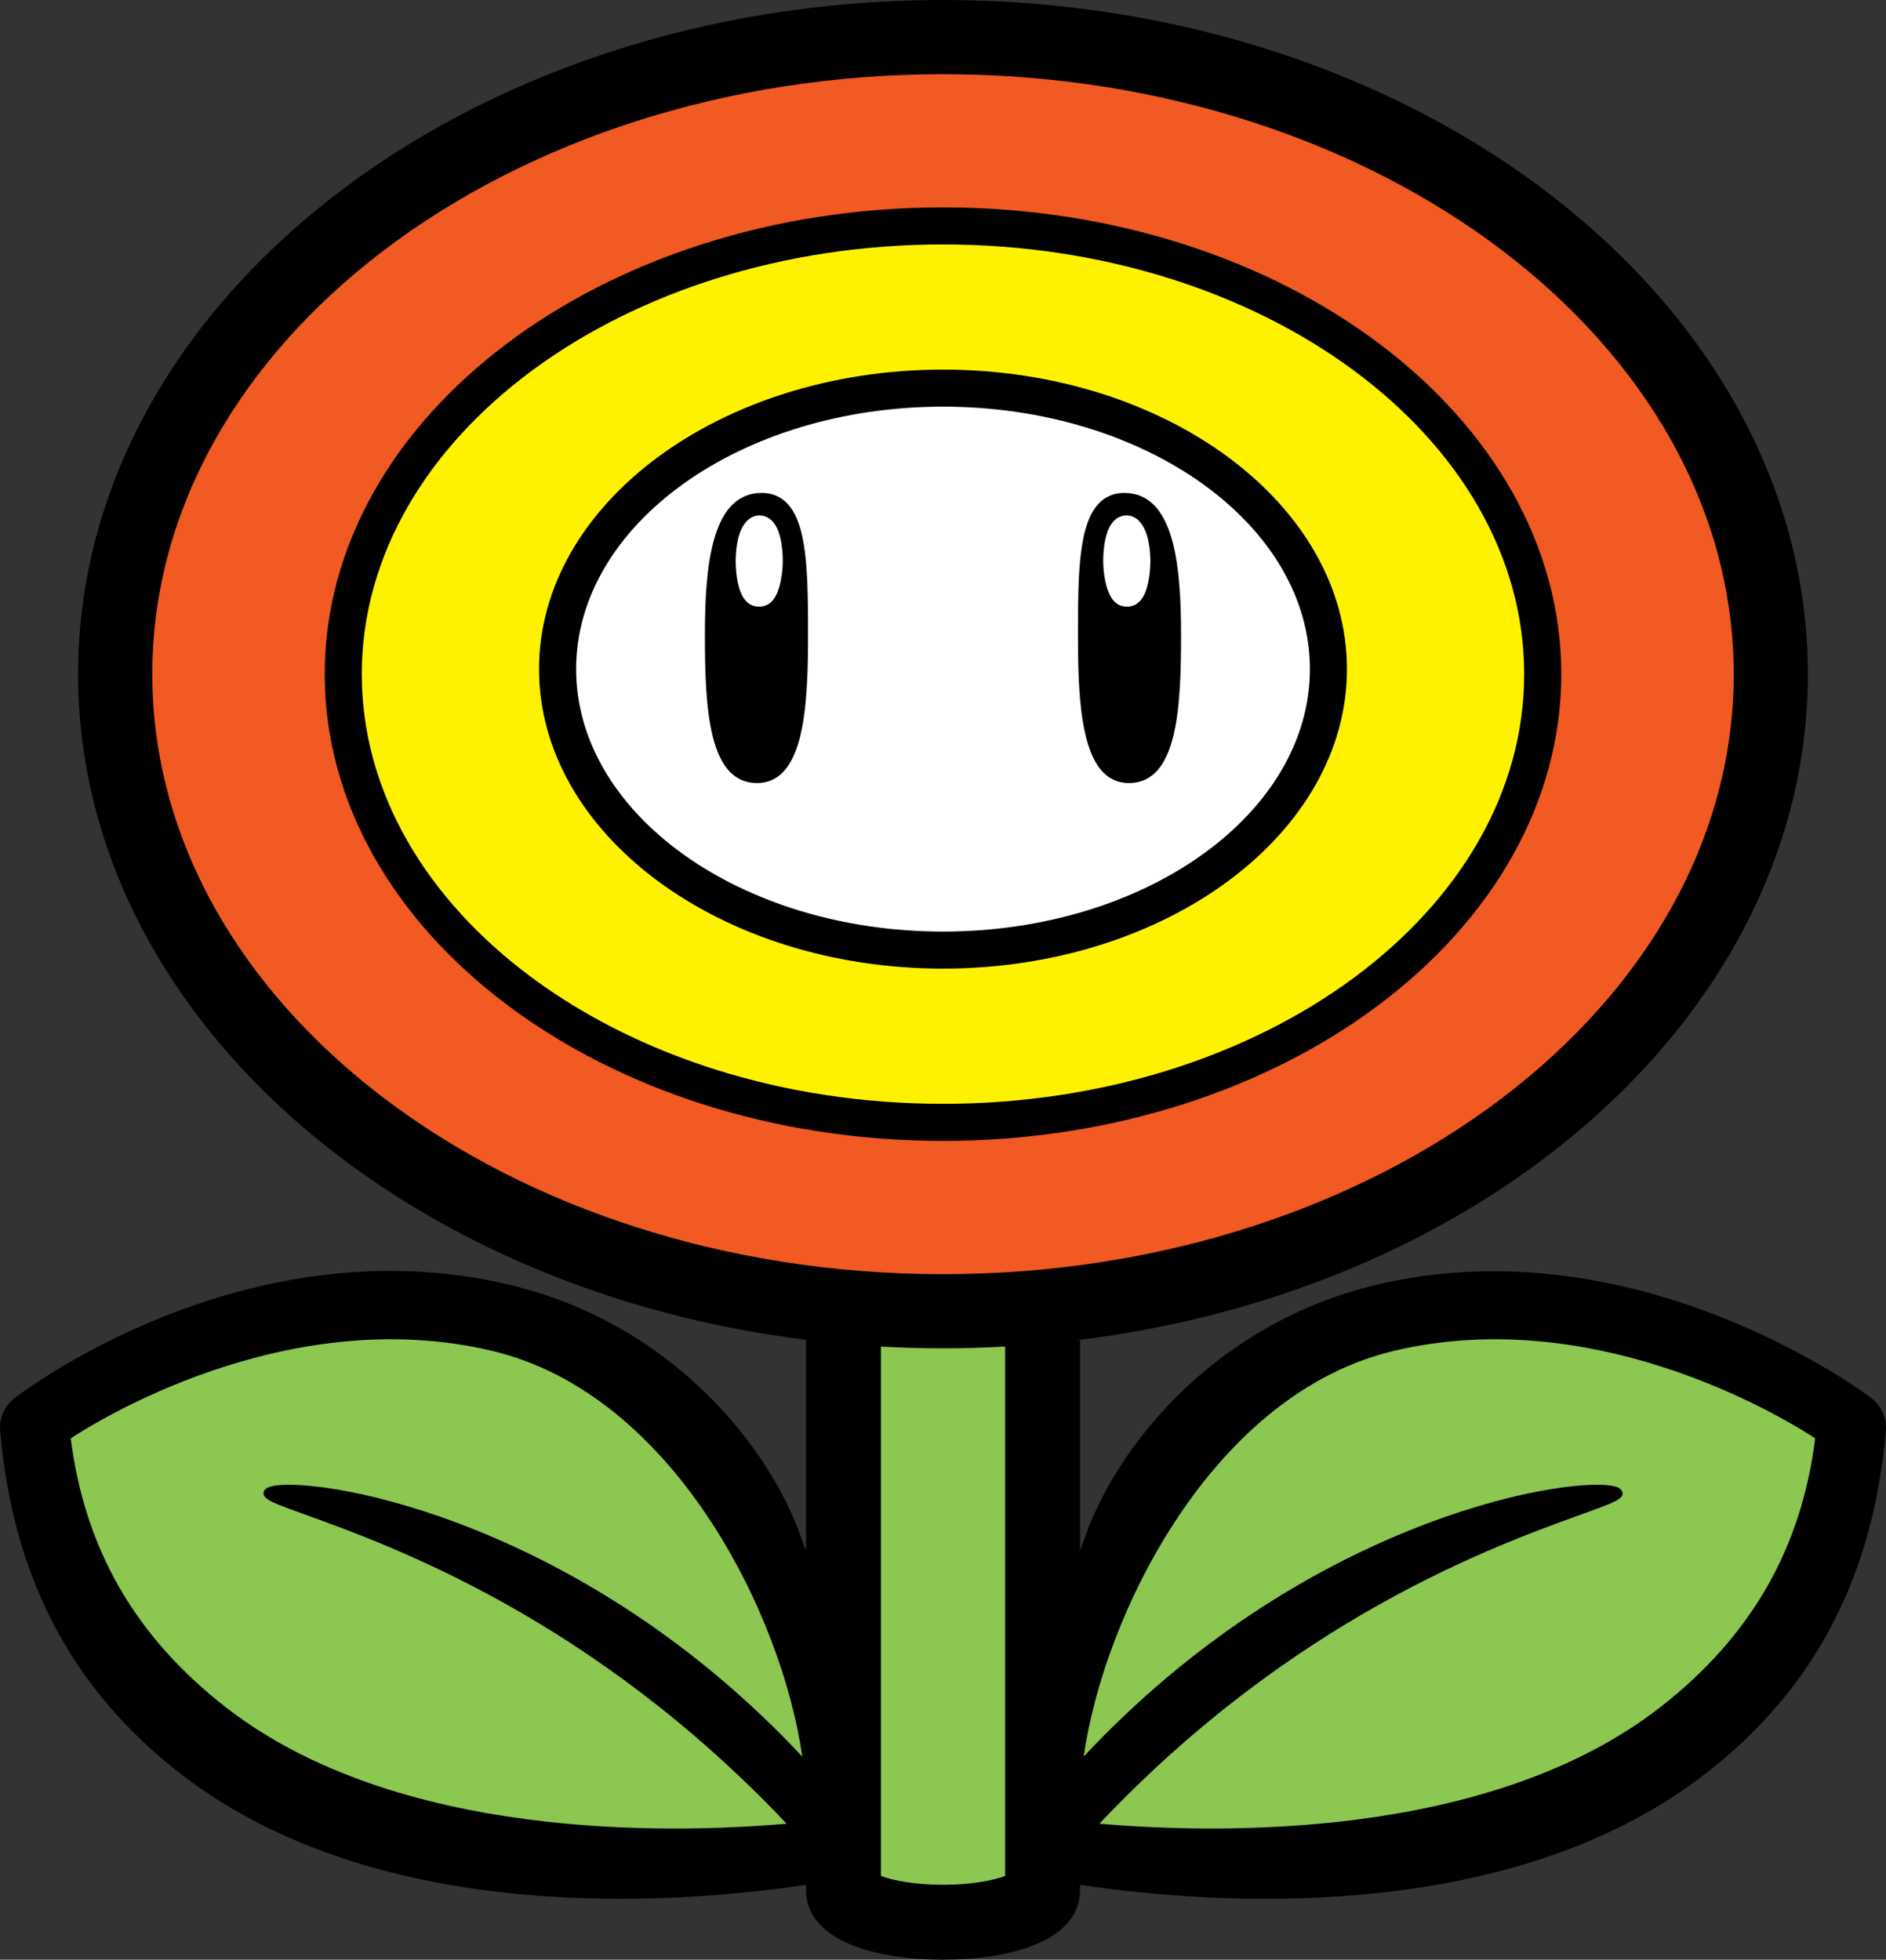<?xml version="1.0" encoding="utf-8"?>
<!-- Generator: Adobe Illustrator 16.0.0, SVG Export Plug-In . SVG Version: 6.00 Build 0)  -->
<!DOCTYPE svg PUBLIC "-//W3C//DTD SVG 1.1//EN" "http://www.w3.org/Graphics/SVG/1.1/DTD/svg11.dtd">
<svg version="1.1" id="Layer_1" xmlns="http://www.w3.org/2000/svg" xmlns:xlink="http://www.w3.org/1999/xlink" x="0px" y="0px"
	 width="821.56px" height="853.633px" viewBox="0 0 821.56 853.633" enable-background="new 0 0 821.56 853.633"
	 xml:space="preserve">
<rect x="0" y="0" width="821.56" height="853.633" fill="#333333" stroke="none"/>
<g>
	<polygon fill="#F15A22" points="53.694,237.362 50.456,322.146 93.254,432.782 182.905,514.344 257.193,544.221 323.408,567.647 
		411.429,574.114 500.269,563.6 599.588,530.504 673.082,486.895 718.296,433.61 761.111,359.289 771.608,291.476 749.768,196.17 
		710.217,139.657 652.089,82.305 575.368,43.557 500.269,22.556 435.651,12.861 361.364,12.861 308.069,22.556 227.309,50.825 
		162.716,84.731 113.444,129.152 82.774,169.549 	"/>
	<polygon fill="#FFF200" points="150.597,270.466 148.171,308.403 161.102,353.117 190.173,398.866 237.012,438.729 
		283.857,466.713 345.213,484.461 399.051,491.461 451.292,488.225 519.122,472.618 590.698,435.458 626.78,405.314 
		662.309,348.266 672.53,295.498 663.916,243.828 635.93,191.06 593.409,153.382 533.124,119.476 473.89,103.851 418.973,96.298 
		374.83,98.456 317.211,110.852 270.935,126.994 224.088,153.917 191.789,184.076 162.725,227.142 	"/>
	<polygon fill="#FFFFFF" points="242.389,274.506 242.932,307.35 273.076,362.258 316.693,391.34 363.538,408.56 410.894,415.561 
		464.741,407.481 519.122,384.321 554.116,352.029 573.487,320.272 578.302,280.427 565.423,244.916 538.493,212.614 
		502.963,188.911 449.133,170.067 399.603,166.295 344.695,177.059 304.841,194.85 266.627,224.992 	"/>
	<polygon fill="#FFFFFF" points="320.992,223.361 314.517,242.205 317.228,265.346 326.369,278.286 341.44,268.584 347.363,250.819 
		345.23,231.441 339.309,221.203 329.071,219.045 	"/>
	<polygon fill="#FFFFFF" points="478.189,226.598 474.961,249.205 478.189,277.208 496.49,282.585 507.26,262.679 508.884,238.977 
		500.269,223.361 492.19,219.053 	"/>
	<polygon fill="#8BC751" points="799.056,612.059 708.611,570.885 600.418,569.262 526.924,608.823 467.952,712.985 
		454.245,714.012 454.245,573.311 360.561,573.311 360.561,710.93 339.559,683.938 288.682,607.217 221.664,574.899 
		148.179,570.075 81.144,584.61 27.047,607.217 13.33,631.456 41.575,716.239 105.374,782.463 190.994,809.895 280.62,813.961 
		360.561,807.901 360.561,830.086 454.245,830.086 454.245,808.885 467.157,809.118 596.36,813.961 716.69,773.573 778.876,708.159 
		803.909,634.692 	"/>
	<path d="M410.772,90.333c-148.505,0-269.317,91.206-269.317,203.318c0,112.121,120.812,203.318,269.317,203.318
		c148.522,0,269.336-91.197,269.336-203.318C680.109,181.539,559.294,90.333,410.772,90.333 M410.772,480.819
		c-139.595,0-253.175-83.956-253.175-187.167c0-103.187,113.58-187.176,253.175-187.176c139.615,0,253.177,83.989,253.177,187.176
		C663.95,396.863,550.387,480.819,410.772,480.819 M410.772,160.995c-97.031,0-175.962,58.516-175.962,130.463
		c0,71.94,78.931,130.473,175.962,130.473c97.042,0,175.972-58.533,175.972-130.473
		C586.745,219.511,507.814,160.995,410.772,160.995 M410.772,405.79c-88.115,0-159.803-51.308-159.803-114.332
		c0-63.039,71.688-114.321,159.803-114.321c88.116,0,159.83,51.282,159.83,114.321C570.602,354.481,498.888,405.79,410.772,405.79
		 M815.354,609.124c-0.966-0.793-101.305-76.9-216.076-49.393c-67.984,16.281-109.781,66.855-124.904,105.225
		c0,0-2.02,5.438-3.902,10.514v-91.645h-1.604c180.252-21.814,318.659-143.619,318.659-290.173C787.526,131.724,618.528,0,410.772,0
		C203.044,0,34.021,131.724,34.021,293.651c0,146.554,138.422,268.359,318.685,290.173H351.1v91.645
		c-1.925-5.18-3.911-10.514-3.911-10.514c-15.132-38.369-56.919-88.943-124.896-105.225C105.71,531.782,7.184,608.331,6.208,609.124
		c-4.323,3.393-6.628,8.701-6.145,14.174c5.533,63.662,31.144,112.459,78.31,149.119c86.958,67.639,218.311,56.807,272.727,48.58
		v1.613h0.052l-0.052,0.562c0,22.484,30.825,30.461,59.672,30.461c28.849,0,59.699-7.977,59.699-30.279l-0.068-0.744h0.068v-1.613
		c54.4,8.227,185.761,19.059,272.721-48.58c47.147-36.66,72.767-85.457,78.309-149.119
		C821.965,617.825,819.67,612.516,815.354,609.124 M133.073,659.811c37.584,13.553,125.113,45.197,209.576,134.582
		c-51.075,4.436-169.8,7.268-244.312-50.74C58.934,713,36.87,674.659,30.836,626.551c9.193-6.094,93.397-59.715,183.852-38.041
		c78.655,18.861,126.001,114.607,134.78,176.629c-95.055-101.617-206.287-121.557-229.637-118.008
		c-2.736,0.404-4.299,1.182-4.876,2.424l-0.182,0.951C114.773,653.217,119.729,654.995,133.073,659.811 M437.844,817.165
		c-5.094,1.891-14.469,3.832-27.072,3.832c-12.585,0-21.959-1.941-27.036-3.832V586.551c8.926,0.51,17.938,0.777,27.036,0.777
		c9.117,0,18.111-0.268,27.072-0.777V817.165z M410.772,555.028c-189.912,0-344.433-117.223-344.433-261.376
		c0-144.093,154.521-261.333,344.433-261.333c189.921,0,344.452,117.24,344.452,261.333
		C755.224,437.805,600.694,555.028,410.772,555.028 M723.216,743.653c-74.512,58.008-193.253,55.176-244.302,50.74
		c84.471-89.385,172-121.029,209.566-134.582c13.397-4.834,18.353-6.611,18.353-9.236l-0.174-0.863
		c-0.638-1.398-2.191-2.176-4.938-2.58c-23.341-3.549-134.571,16.391-229.645,118.008c8.788-62.021,56.125-157.768,134.798-176.629
		c90.445-21.674,174.641,31.947,183.844,38.041C784.677,674.659,762.63,713,723.216,743.653 M330.081,214.79
		c-20.276,1.7-23.021,32.3-23.021,61.986c0,32.422,1.752,64.119,22.582,64.325c4.358,0.035,8.131-1.467,11.17-4.487
		c9.832-9.737,11.169-33.891,11.169-58.535c0-27.156,0-50.487-9.789-59.5C339.007,215.678,334.941,214.384,330.081,214.79
		 M338.566,258.208c-1.89,4.438-4.722,6.052-7.924,6.052c-3.159-0.018-6.043-1.632-7.915-6.018
		c-1.468-3.443-2.279-9.063-2.262-13.871c0.017-4.869,0.76-9.919,2.262-13.389c1.907-4.35,4.911-6.447,8.062-6.447
		c3.125,0,6.06,1.743,7.916,6.024c1.52,3.462,2.305,8.943,2.279,13.863C340.967,249.214,340.034,254.799,338.566,258.208
		 M491.481,214.79c-4.867-0.406-8.941,0.889-12.1,3.789c-9.808,9.013-9.808,32.344-9.808,59.362
		c0,24.782,1.349,48.936,11.171,58.673c3.057,3.021,6.819,4.522,11.188,4.487c20.803-0.206,22.545-31.903,22.545-64.325
		C514.477,247.09,511.75,216.489,491.481,214.79 M498.821,258.242c-1.865,4.386-4.732,6-7.909,6.018
		c-3.21,0-6.007-1.614-7.905-6.052c-1.484-3.409-2.418-8.994-2.434-13.785c-0.018-4.92,0.759-10.401,2.278-13.863
		c1.88-4.281,4.78-6.024,7.89-6.024c3.193,0,6.197,2.097,8.08,6.447c1.519,3.47,2.26,8.521,2.295,13.389
		C501.116,249.179,500.287,254.799,498.821,258.242"/>
</g>
</svg>
